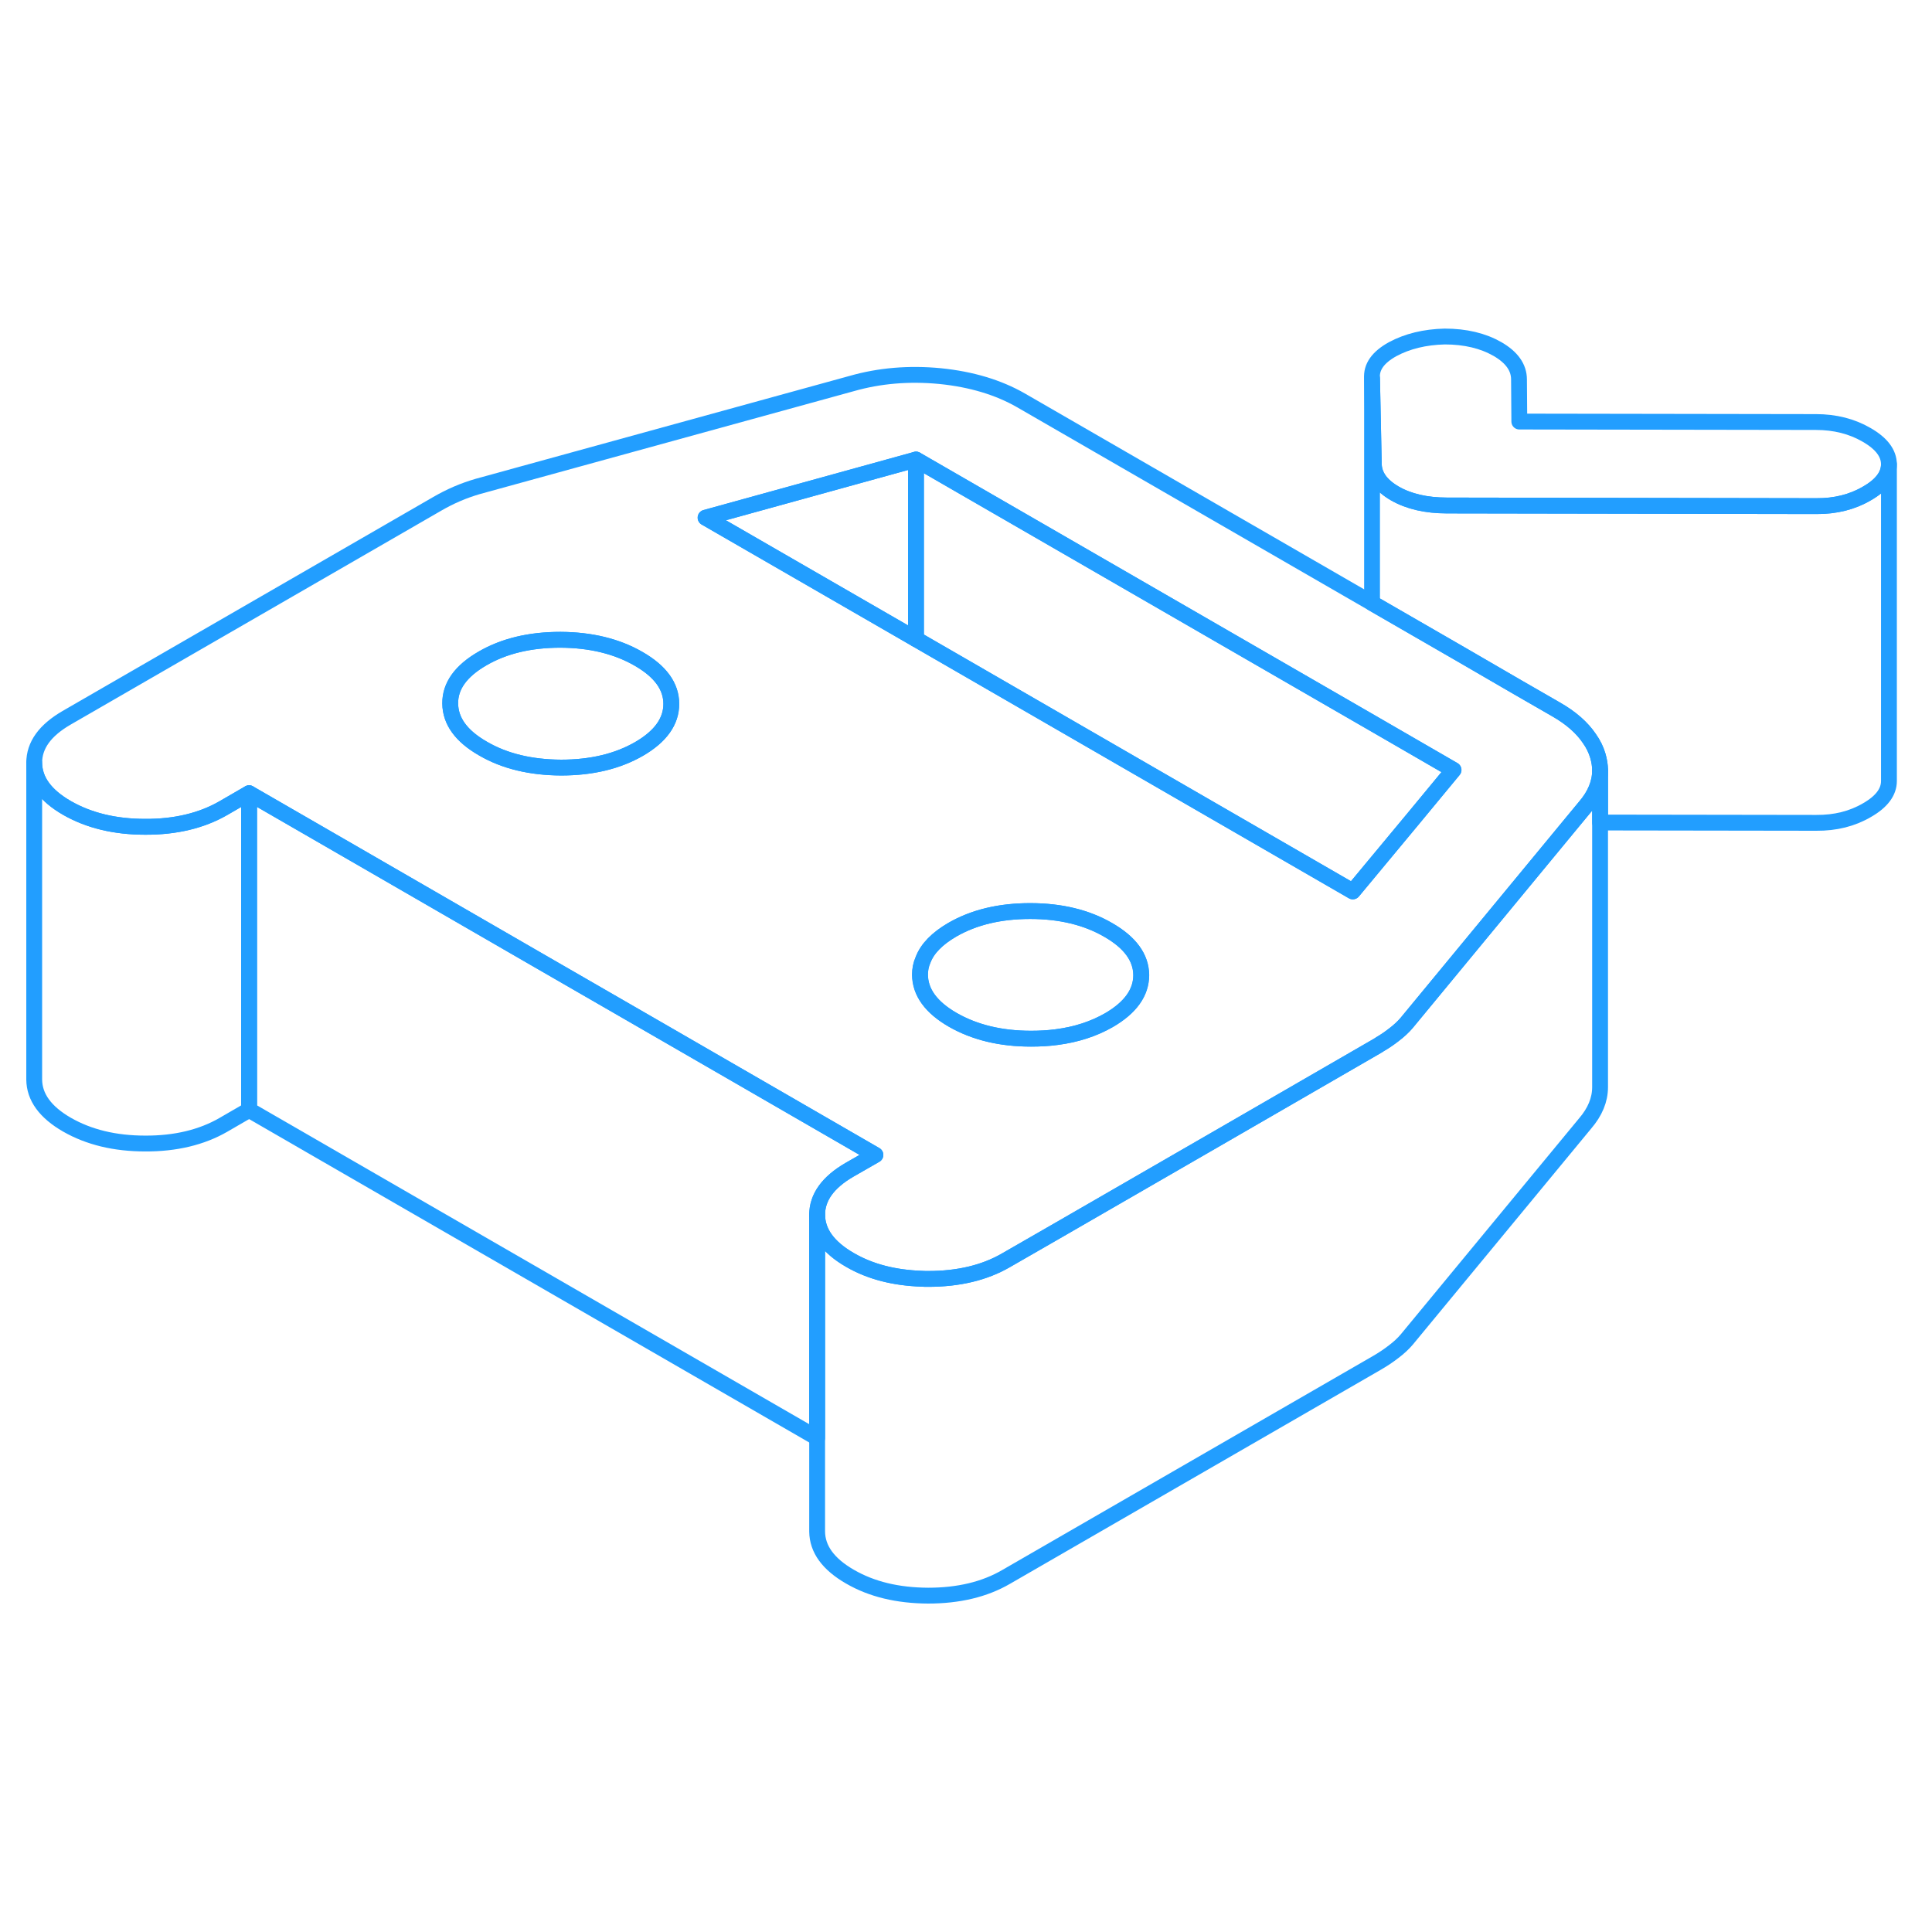 <svg width="48" height="48" viewBox="0 0 122 85" fill="none" xmlns="http://www.w3.org/2000/svg" stroke-width="1px" stroke-linecap="round" stroke-linejoin="round"><path d="M119.28 10.82C119.28 11.51 118.82 12.13 117.89 12.66C116.97 13.2 115.9 13.47 114.69 13.46L91.37 13.42C90.05 13.42 88.95 13.16 88.08 12.66C87.2 12.15 86.75 11.52 86.75 10.76L86.64 5.4C86.58 4.67 87.02 4.06 87.94 3.55C88.87 3.05 89.97 2.78 91.23 2.75C92.54 2.75 93.65 3.02 94.56 3.54C95.46 4.06 95.92 4.7 95.92 5.46L95.94 8.12L114.67 8.15C115.87 8.15 116.94 8.42 117.87 8.96C118.81 9.5 119.28 10.12 119.28 10.82Z" stroke="#229EFF" stroke-linejoin="round"/><path d="M100.9 29.23C100.79 28.85 100.61 28.48 100.36 28.13C99.9 27.45 99.2 26.83 98.25 26.29L95.82 24.89L92.22 22.8L86.64 19.58L64.47 6.78C63.04 5.96 61.34 5.45 59.37 5.25C57.39 5.06 55.53 5.22 53.78 5.72L30.16 12.22C29.72 12.35 29.29 12.5 28.85 12.69C28.41 12.88 28 13.09 27.62 13.31L4.2 26.83C2.84 27.62 2.16 28.56 2.16 29.67C2.17 30.78 2.86 31.73 4.23 32.52C5.61 33.31 7.25 33.71 9.17 33.71C11.08 33.72 12.73 33.32 14.09 32.54L15.73 31.59L23.16 35.88L33.77 42.01L42.21 46.88L55.28 54.43L53.64 55.37C52.28 56.16 51.6 57.11 51.6 58.21C51.61 59.32 52.3 60.27 53.67 61.06C54.96 61.81 56.47 62.19 58.22 62.25C58.35 62.26 58.48 62.26 58.61 62.26C60.53 62.26 62.17 61.87 63.53 61.08L66.85 59.17L77.33 53.12L86.95 47.56C87.01 47.52 87.08 47.49 87.14 47.44C87.45 47.26 87.74 47.06 88.01 46.85C88.34 46.6 88.61 46.35 88.83 46.09L91.76 42.54L99.28 33.43L100.09 32.45C100.72 31.72 101.04 30.95 101.04 30.15C101.04 29.85 100.99 29.54 100.9 29.23ZM40.36 28.79C38.99 29.58 37.35 29.97 35.43 29.97C33.52 29.96 31.87 29.57 30.5 28.77C29.12 27.98 28.44 27.03 28.43 25.92C28.42 24.82 29.1 23.87 30.47 23.08C31.83 22.29 33.47 21.9 35.39 21.9C37.31 21.91 38.95 22.31 40.32 23.1C41.7 23.89 42.39 24.84 42.39 25.95C42.39 27.05 41.72 28 40.36 28.79ZM70.03 45.92C69.07 46.47 67.97 46.83 66.73 46.99C66.22 47.06 65.67 47.09 65.11 47.09C63.19 47.09 61.55 46.69 60.17 45.9C58.8 45.11 58.11 44.16 58.1 43.05C58.1 42.73 58.16 42.41 58.29 42.12C58.56 41.4 59.18 40.77 60.14 40.21C61.51 39.42 63.15 39.03 65.06 39.03C66.97 39.03 68.63 39.43 70 40.23C71.37 41.02 72.06 41.97 72.07 43.07C72.07 44.18 71.39 45.13 70.03 45.92ZM89.28 33.15L85.43 37.79L57.85 21.86L44.56 14.19L57.85 10.52L86.69 27.17L91.79 30.12L89.28 33.15Z" stroke="#229EFF" stroke-linejoin="round"/><path d="M91.78 30.12L89.28 33.15L85.42 37.79L57.84 21.86V10.52L86.68 27.17L91.78 30.12Z" stroke="#229EFF" stroke-linejoin="round"/><path d="M57.841 10.52V21.86L44.551 14.19L57.841 10.52Z" stroke="#229EFF" stroke-linejoin="round"/><path d="M42.39 25.95C42.39 27.05 41.72 28 40.36 28.79C38.99 29.58 37.35 29.97 35.43 29.97C33.52 29.96 31.87 29.57 30.5 28.77C29.12 27.98 28.44 27.03 28.43 25.92C28.42 24.82 29.1 23.87 30.47 23.08C31.83 22.29 33.47 21.9 35.39 21.9C37.31 21.91 38.95 22.31 40.32 23.1C41.7 23.89 42.39 24.84 42.39 25.95Z" stroke="#229EFF" stroke-linejoin="round"/><path d="M72.06 43.07C72.06 44.18 71.38 45.13 70.02 45.92C69.06 46.47 67.96 46.83 66.72 46.99C66.21 47.06 65.66 47.09 65.1 47.09C63.18 47.09 61.54 46.69 60.16 45.9C58.79 45.11 58.1 44.16 58.09 43.05C58.09 42.73 58.15 42.41 58.28 42.12C58.55 41.4 59.17 40.77 60.13 40.21C61.5 39.42 63.14 39.03 65.05 39.03C66.96 39.03 68.62 39.43 69.99 40.23C71.36 41.02 72.05 41.97 72.06 43.07Z" stroke="#229EFF" stroke-linejoin="round"/><path d="M101.04 30.15V50.15C101.04 50.95 100.72 51.72 100.09 52.45L88.83 66.09C88.61 66.35 88.34 66.6 88.01 66.85C87.69 67.1 87.33 67.34 86.95 67.56L63.529 81.08C62.169 81.87 60.53 82.26 58.61 82.26C56.69 82.25 55.05 81.86 53.67 81.06C52.3 80.27 51.61 79.32 51.6 78.21V58.21C51.61 59.32 52.3 60.27 53.67 61.06C54.96 61.81 56.47 62.19 58.22 62.25C58.35 62.26 58.48 62.26 58.61 62.26C60.53 62.26 62.169 61.87 63.529 61.08L66.85 59.17L77.33 53.12L86.95 47.56C87.01 47.52 87.08 47.49 87.14 47.44C87.45 47.26 87.74 47.06 88.01 46.85C88.34 46.6 88.61 46.35 88.83 46.09L91.76 42.54L99.279 33.43L100.09 32.45C100.72 31.72 101.04 30.95 101.04 30.15Z" stroke="#229EFF" stroke-linejoin="round"/><path d="M119.281 10.82V30.82C119.281 31.51 118.821 32.13 117.891 32.66C116.971 33.2 115.901 33.47 114.691 33.46L101.041 33.44V30.15C101.041 29.85 100.991 29.54 100.901 29.23C100.791 28.85 100.611 28.48 100.361 28.13C99.901 27.45 99.201 26.83 98.251 26.29L95.821 24.89L92.221 22.8L86.641 19.58V5.4L86.751 10.76C86.751 11.52 87.201 12.15 88.081 12.66C88.951 13.16 90.051 13.42 91.371 13.42L114.691 13.46C115.901 13.47 116.971 13.2 117.891 12.66C118.821 12.13 119.281 11.51 119.281 10.82Z" stroke="#229EFF" stroke-linejoin="round"/><path d="M15.73 31.59V51.59L14.09 52.54C12.73 53.32 11.08 53.72 9.17 53.71C7.25 53.71 5.61 53.31 4.23 52.52C2.86 51.73 2.17 50.78 2.16 49.67V29.67C2.17 30.78 2.86 31.73 4.23 32.52C5.61 33.31 7.25 33.71 9.17 33.71C11.08 33.72 12.73 33.32 14.09 32.54L15.73 31.59Z" stroke="#229EFF" stroke-linejoin="round"/><path d="M55.28 54.43L53.641 55.37C52.281 56.16 51.6 57.11 51.6 58.21V72.3L15.73 51.59V31.59L23.16 35.88L33.77 42.01L42.21 46.88L55.28 54.43Z" stroke="#229EFF" stroke-linejoin="round"/></svg>